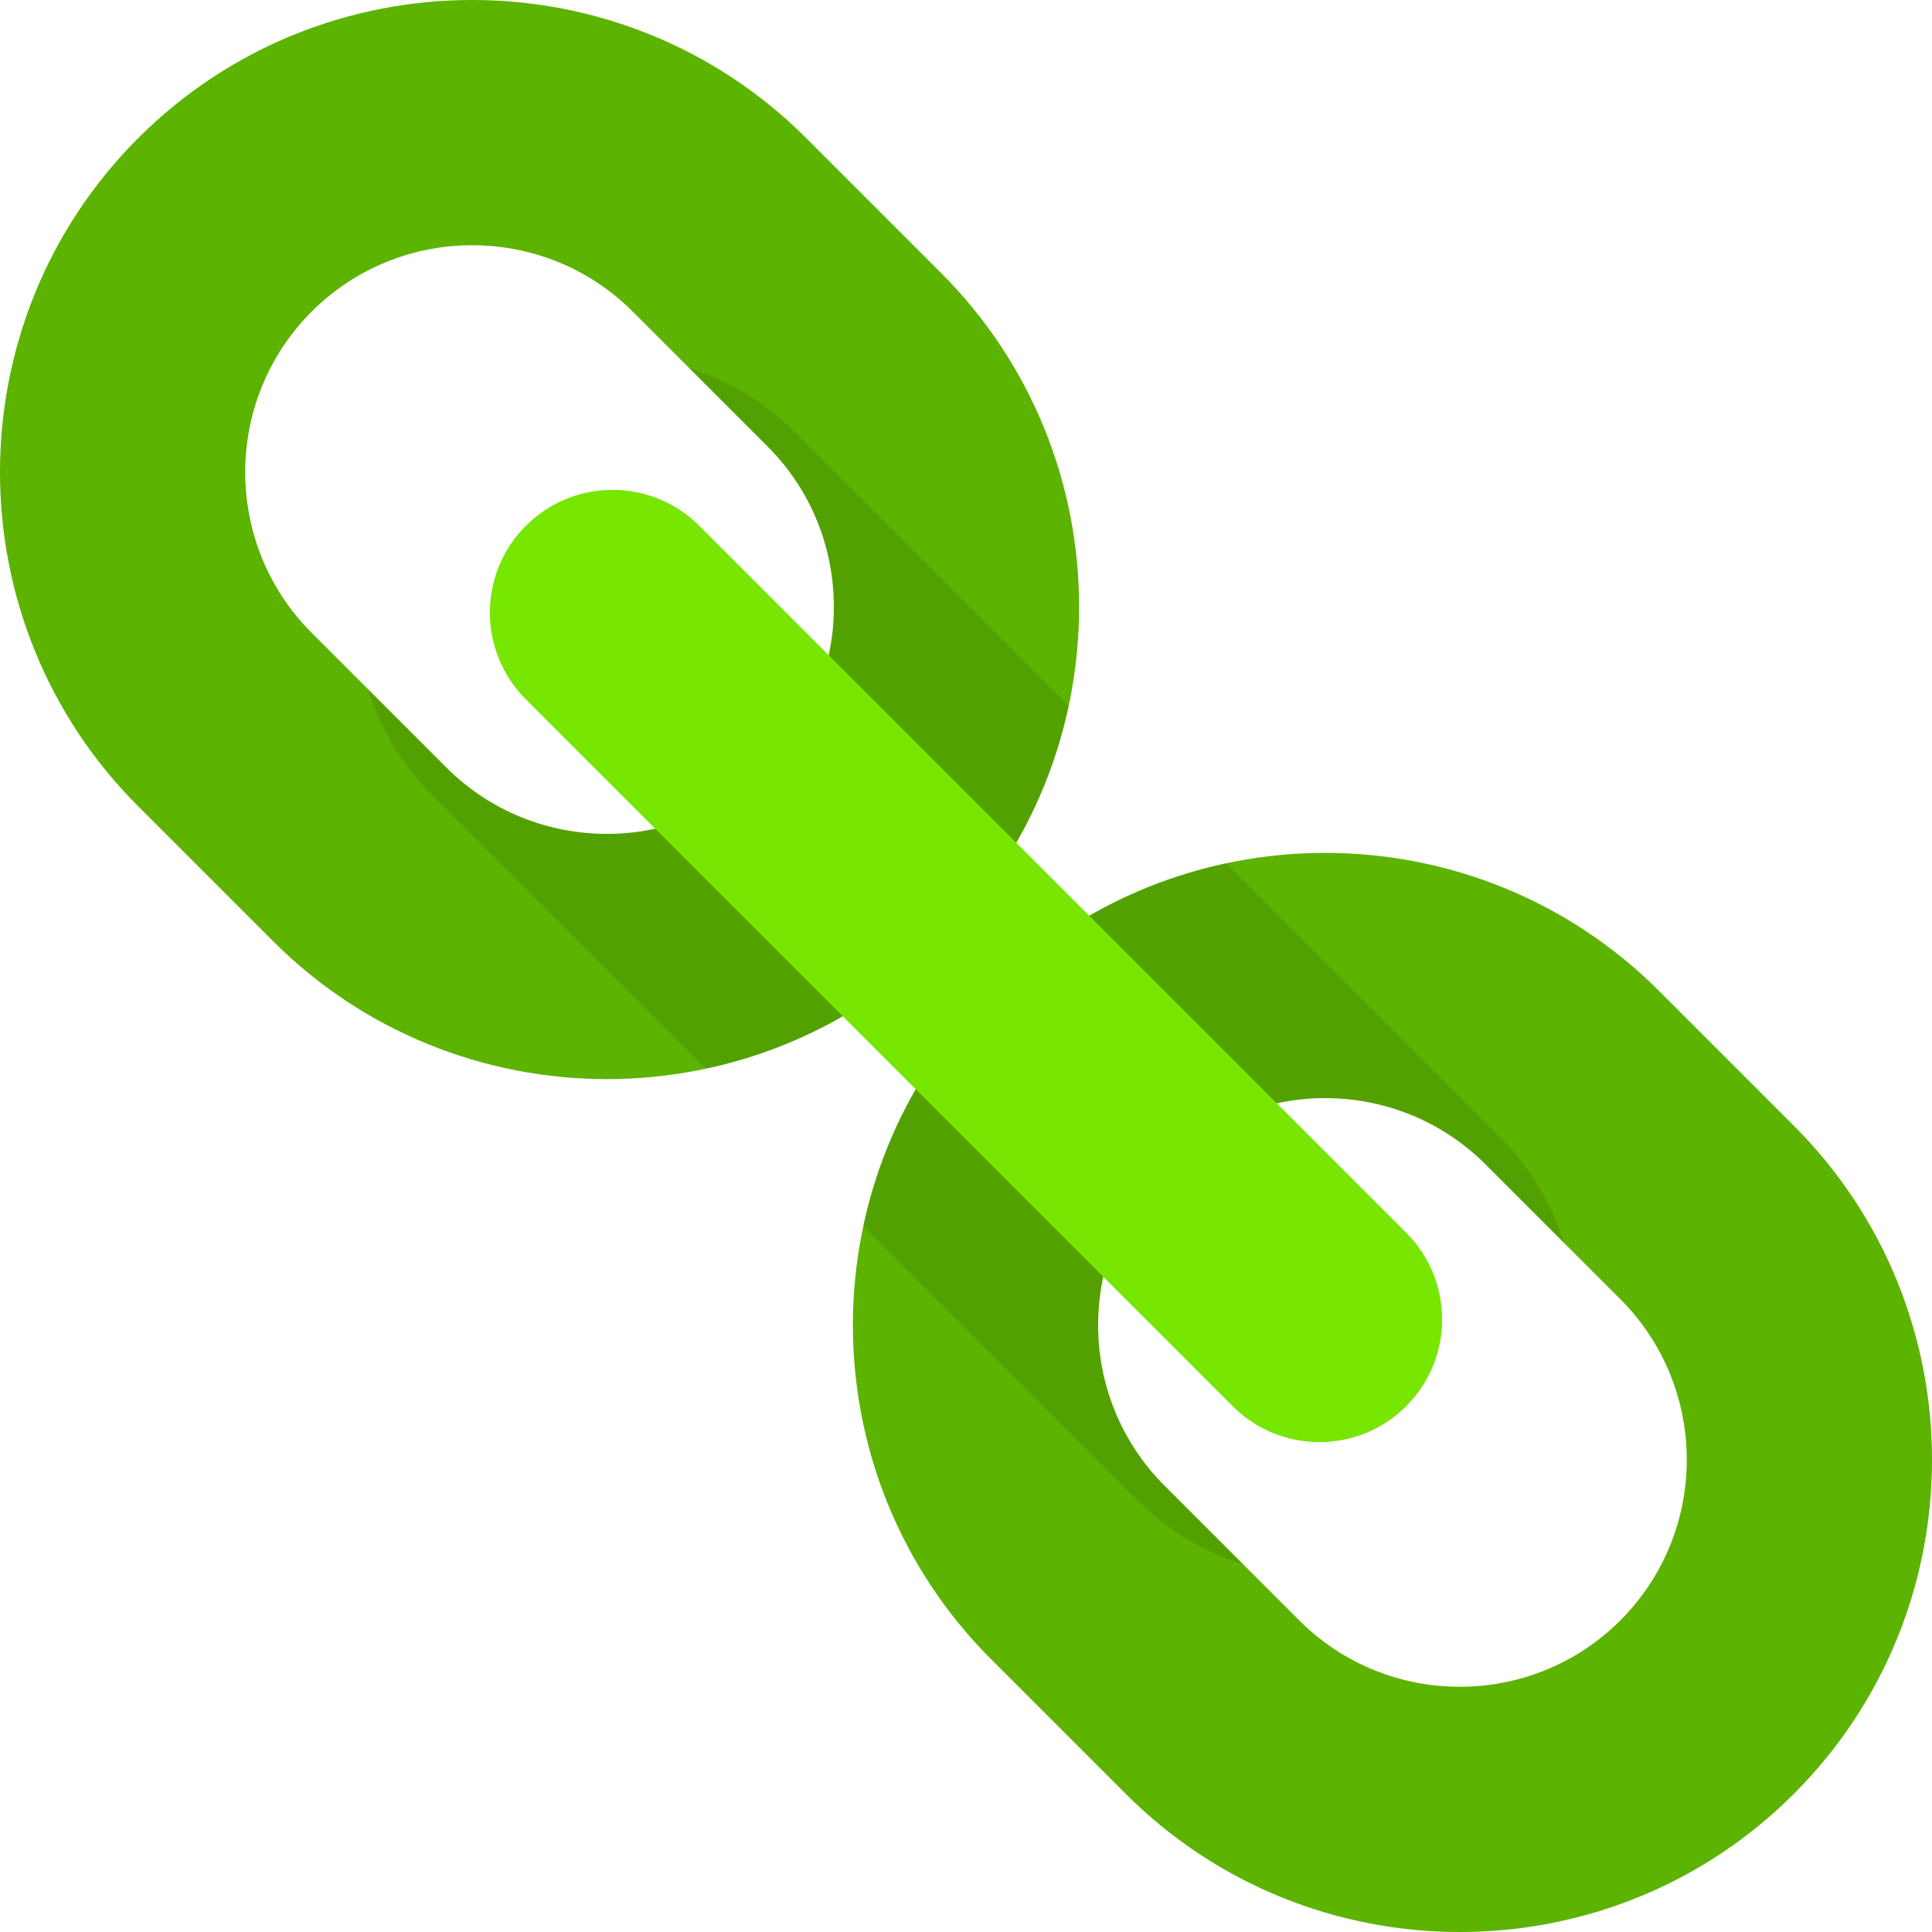 <svg height="246px" width="246px" version="1.1" id="Layer_1" xmlns="http://www.w3.org/2000/svg" xmlns:xlink="http://www.w3.org/1999/xlink" viewBox="0 0 512 512" xml:space="preserve" fill="#000000"><g id="SVGRepo_bgCarrier" stroke-width="0"></g><g id="SVGRepo_tracerCarrier" stroke-linecap="round" stroke-linejoin="round"></g><g id="SVGRepo_iconCarrier"> <g> <path style="fill:#5cb300;" d="M262.638,262.638c48.816-48.816,128.244-48.816,177.059-0.001l35.691,35.691 c48.816,48.816,48.816,128.244,0,177.06s-128.244,48.816-177.06,0l-35.691-35.691C213.822,390.882,213.822,311.454,262.638,262.638 z M429.415,429.416c23.466-23.466,23.466-61.649,0-85.114l-35.691-35.691c-23.466-23.466-61.647-23.466-85.113,0l0,0 c-23.466,23.466-23.466,61.649,0,85.113l35.691,35.691C367.768,452.882,405.949,452.882,429.415,429.416z"></path> <path style="fill:#5cb300;" d="M72.303,249.363l-35.691-35.691c-48.816-48.816-48.816-128.244,0-177.06s128.244-48.816,177.06,0 l35.691,35.691c48.815,48.815,48.815,128.243-0.001,177.059S121.118,298.178,72.303,249.363z M82.585,167.699l35.691,35.691 c23.466,23.466,61.647,23.466,85.113,0l0,0c23.466-23.466,23.466-61.649,0-85.113l-35.691-35.691 c-23.466-23.466-61.649-23.466-85.114,0C59.118,106.051,59.118,144.232,82.585,167.699z"></path> </g> <path style="opacity:0.1;enable-background:new ;" d="M308.61,393.724c-23.466-23.466-23.466-61.647,0-85.113l0,0 c23.466-23.466,61.649-23.466,85.113,0l20.799,20.799c-3.161-10.178-8.747-19.758-16.792-27.803l-72.815-72.815 c-22.839,4.862-44.573,16.139-62.28,33.846c-17.705,17.705-28.984,39.439-33.845,62.279l72.815,72.815 c8.044,8.044,17.625,13.632,27.802,16.792L308.61,393.724z"></path> <path style="opacity:0.1;enable-background:new ;" d="M203.39,118.276c23.466,23.466,23.466,61.647,0,85.113l0,0 c-23.466,23.466-61.649,23.466-85.113,0l-20.801-20.798c3.161,10.178,8.748,19.758,16.792,27.802l72.815,72.815 c22.839-4.862,44.573-16.139,62.279-33.845c17.707-17.707,28.984-39.441,33.846-62.28l-72.815-72.815 c-8.045-8.045-17.625-13.632-27.803-16.792L203.39,118.276z"></path> <path style="fill:#77e600;" d="M139.344,139.344c12.696-12.696,33.278-12.695,45.973,0l187.339,187.339 c12.695,12.695,12.696,33.277,0,45.973c-12.696,12.696-33.278,12.695-45.973,0L139.344,185.317 C126.65,172.623,126.65,152.039,139.344,139.344z"></path> </g></svg>
